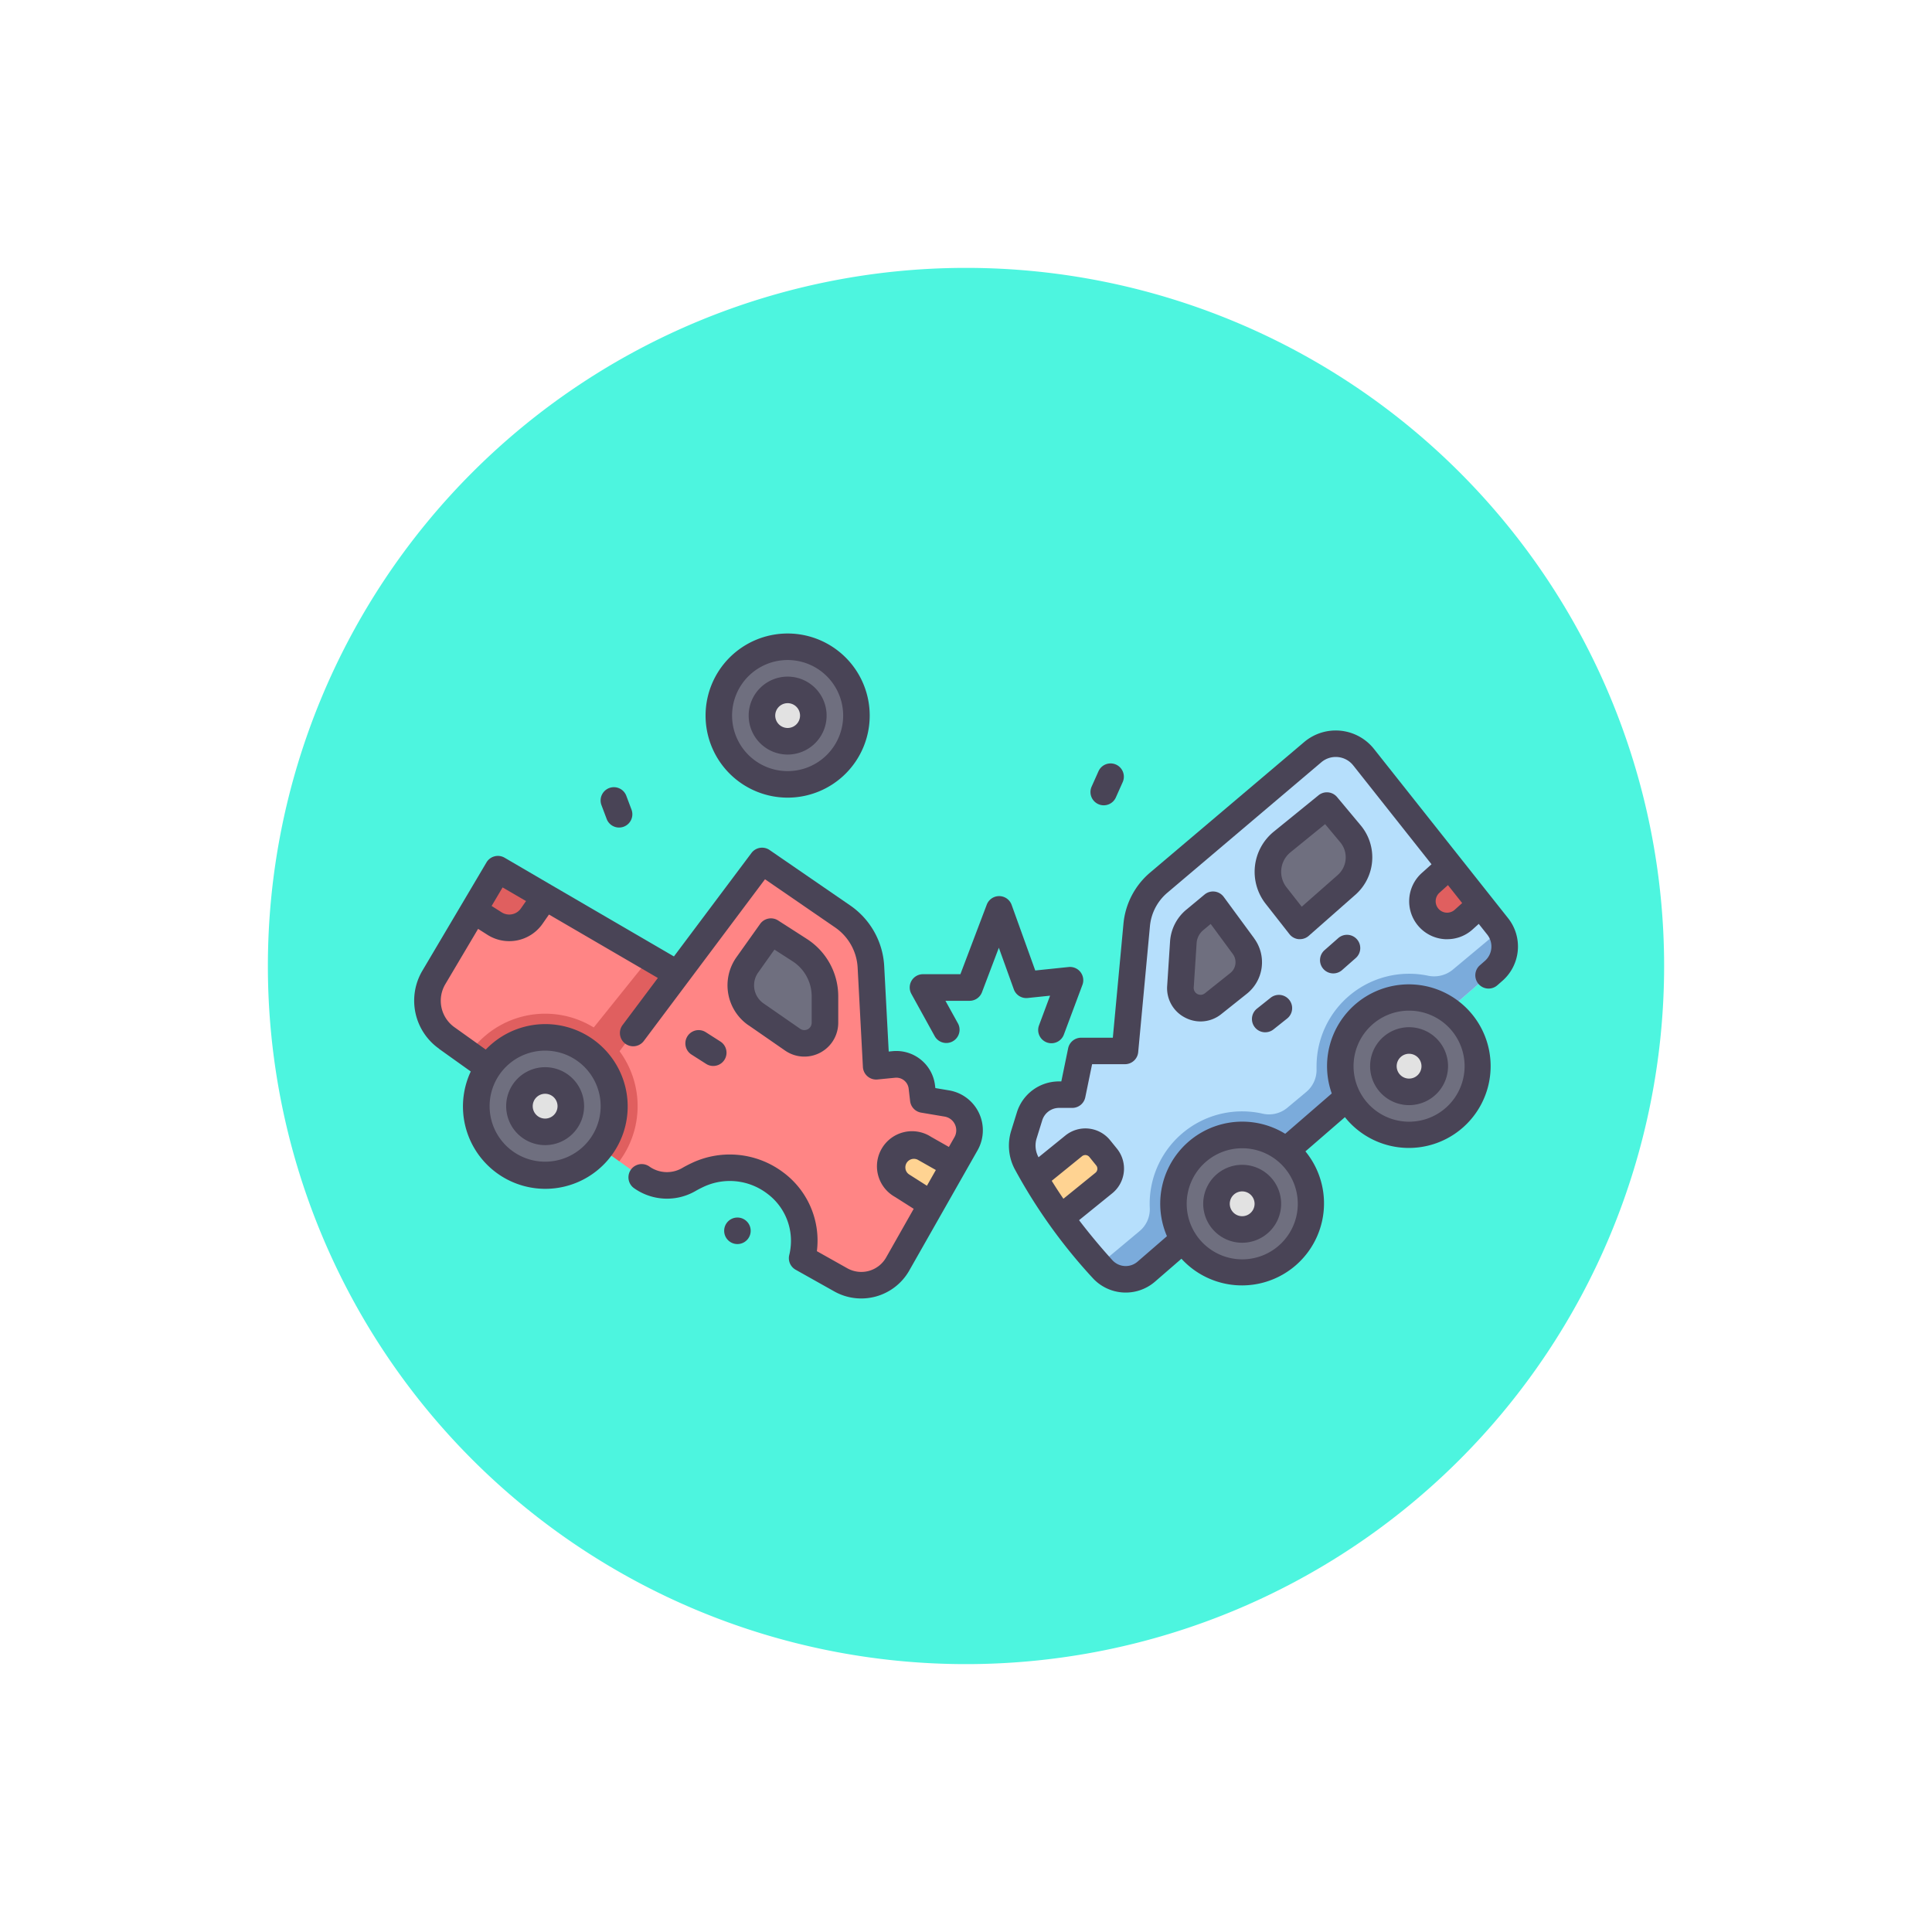 <svg xmlns="http://www.w3.org/2000/svg" xmlns:xlink="http://www.w3.org/1999/xlink" width="119" height="119" viewBox="0 0 119 119">
  <defs>
    <filter id="Trazado_836181" x="0" y="0" width="119" height="119" filterUnits="userSpaceOnUse">
      <feOffset input="SourceAlpha"/>
      <feGaussianBlur stdDeviation="5.5" result="blur"/>
      <feFlood flood-color="#fff" flood-opacity="0.659"/>
      <feComposite operator="in" in2="blur"/>
      <feComposite in="SourceGraphic"/>
    </filter>
  </defs>
  <g id="_16" data-name="16" transform="translate(4164.5 10899.5)">
    <g id="Grupo_1099055" data-name="Grupo 1099055" transform="translate(-5277 -15723)">
      <g transform="matrix(1, 0, 0, 1, 1112.5, 4823.5)" filter="url(#Trazado_836181)">
        <path id="Trazado_836181-2" data-name="Trazado 836181" d="M43,0A43,43,0,1,1,0,43,43,43,0,0,1,43,0Z" transform="translate(16.5 16.5)" fill="#4df5df"/>
      </g>
    </g>
    <g id="acccide" transform="translate(-4142.649 -10930.263)">
      <path id="Trazado_873525" data-name="Trazado 873525" d="M187.018,127.075l.342-1.1a1.907,1.907,0,0,1,1.822-1.343h.81l.554-2.692h2.692l.723-7.754a3.9,3.9,0,0,1,1.364-2.616l9.485-8.035a2.191,2.191,0,0,1,3.134.312l8.252,10.42a2,2,0,0,1-.258,2.751l-21.39,18.524a1.924,1.924,0,0,1-2.685-.16,32.575,32.575,0,0,1-4.7-6.571A2.306,2.306,0,0,1,187.018,127.075Z" transform="translate(-145.806 -26.438)" fill="#b6dffc"/>
      <path id="Trazado_873526" data-name="Trazado 873526" d="M234.743,159.215l-2.919,2.436a1.807,1.807,0,0,1-1.533.364,5.7,5.7,0,0,0-6.852,5.577q0,.089,0,.178a1.77,1.77,0,0,1-.64,1.413l-1.15.96a1.761,1.761,0,0,1-1.52.375,5.694,5.694,0,0,0-6.969,5.551q0,.138.007.274a1.748,1.748,0,0,1-.641,1.416l-2.5,2.088.225.252a1.924,1.924,0,0,0,2.685.16l21.39-18.524A2,2,0,0,0,234.743,159.215Z" transform="translate(-164.198 -71.157)" fill="#7babdb"/>
      <circle id="Elipse_11453" data-name="Elipse 11453" cx="4.238" cy="4.238" r="4.238" transform="translate(60.698 92.196)" fill="#6f6f7f"/>
      <circle id="Elipse_11454" data-name="Elipse 11454" cx="4.238" cy="4.238" r="4.238" transform="translate(50.422 100.672)" fill="#6f6f7f"/>
      <circle id="Elipse_11455" data-name="Elipse 11455" cx="1.582" cy="1.582" r="1.582" transform="translate(53.078 103.328)" fill="#e2e2e2"/>
      <circle id="Elipse_11456" data-name="Elipse 11456" cx="1.582" cy="1.582" r="1.582" transform="translate(63.355 94.852)" fill="#e2e2e2"/>
      <path id="Trazado_873527" data-name="Trazado 873527" d="M309.232,139.8l-1.17,1.052a1.521,1.521,0,1,0,2.035,2.263l1.028-.924Z" transform="translate(-241.799 -55.71)" fill="#e05f5f"/>
      <path id="Trazado_873528" data-name="Trazado 873528" d="M190.611,225.206a28.266,28.266,0,0,0,1.621,2.48l2.652-2.148a1.14,1.14,0,0,0,.168-1.6l-.421-.519a1.14,1.14,0,0,0-1.6-.168Z" transform="translate(-148.75 -121.903)" fill="#ffd392"/>
      <path id="Trazado_873529" data-name="Trazado 873529" d="M234.817,153.851l-.178,2.736a1.24,1.24,0,0,0,2.01,1.05l1.566-1.248a1.67,1.67,0,0,0,.3-2.3l-1.876-2.552-1.125.934A1.952,1.952,0,0,0,234.817,153.851Z" transform="translate(-183.779 -65.052)" fill="#6f6f7f"/>
      <path id="Trazado_873530" data-name="Trazado 873530" d="M261.858,123.9l2.766-2.249,1.445,1.73a2.274,2.274,0,0,1-.243,3.165l-2.861,2.519-1.475-1.882A2.358,2.358,0,0,1,261.858,123.9Z" transform="translate(-204.746 -41.268)" fill="#6f6f7f"/>
      <path id="Trazado_873531" data-name="Trazado 873531" d="M28.3,138.358l4.977,3.421A4,4,0,0,1,35,144.865l.325,6.13,1.088-.107a1.578,1.578,0,0,1,1.723,1.388l.089.768,1.454.245a1.676,1.676,0,0,1,1.177,2.48l-4.212,7.415a2.575,2.575,0,0,1-3.5.973l-2.385-1.339h0a3.416,3.416,0,0,0,.083-.425,4.571,4.571,0,0,0-6.518-4.7q-.268.125-.544.283a2.682,2.682,0,0,1-2.9-.136L8.878,149.263a2.827,2.827,0,0,1-.79-3.741l3.937-6.652,11.061,6.444Z" transform="translate(-3.21 -54.562)" fill="#ff8585"/>
      <path id="Trazado_873532" data-name="Trazado 873532" d="M21.587,143.387l1.287.817a1.692,1.692,0,0,0,2.294-.462l.822-1.181-2.91-1.7Z" transform="translate(-14.264 -56.557)" fill="#e05f5f"/>
      <path id="Trazado_873533" data-name="Trazado 873533" d="M149.7,224.3a1.342,1.342,0,0,0-1.382,2.3l1.809,1.15,1.378-2.427Z" transform="translate(-114.6 -122.799)" fill="#ffd392"/>
      <circle id="Elipse_11457" data-name="Elipse 11457" cx="4.238" cy="4.238" r="4.238" transform="translate(22.425 70.6)" fill="#6f6f7f"/>
      <circle id="Elipse_11458" data-name="Elipse 11458" cx="1.582" cy="1.582" r="1.582" transform="translate(25.081 73.257)" fill="#e2e2e2"/>
      <path id="Trazado_873534" data-name="Trazado 873534" d="M102.523,161.68l1.455-2.046,1.764,1.134a3.4,3.4,0,0,1,1.562,2.861v1.621a1.268,1.268,0,0,1-1.99,1.042l-2.258-1.564a2.175,2.175,0,0,1-.533-3.049Z" transform="translate(-78.341 -71.491)" fill="#6f6f7f"/>
      <path id="Trazado_873535" data-name="Trazado 873535" d="M40.016,176.344l1.907,1.362,6.881-9.184-1.708-.995Z" transform="translate(-28.928 -77.772)" fill="#e05f5f"/>
      <path id="Trazado_873536" data-name="Trazado 873536" d="M24.86,184.387a5.692,5.692,0,0,0-4.693,2.475l9.264,6.615a5.692,5.692,0,0,0-4.569-9.09Z" transform="translate(-13.134 -91.186)" fill="#e05f5f"/>
      <circle id="Elipse_11459" data-name="Elipse 11459" cx="4.238" cy="4.238" r="4.238" transform="translate(7.488 94.658)" fill="#6f6f7f"/>
      <circle id="Elipse_11460" data-name="Elipse 11460" cx="1.582" cy="1.582" r="1.582" transform="translate(10.144 97.315)" fill="#e2e2e2"/>
      <path id="Trazado_873537" data-name="Trazado 873537" d="M205.4,100.151a3.008,3.008,0,0,0-4.3-.428l-9.484,8.034a4.7,4.7,0,0,0-1.649,3.165l-.654,7.013H187.36a.817.817,0,0,0-.8.653l-.42,2.039H186a2.712,2.712,0,0,0-2.6,1.919l-.342,1.1a3.1,3.1,0,0,0,.193,2.346,33.152,33.152,0,0,0,4.824,6.747,2.756,2.756,0,0,0,3.826.229l1.638-1.419a5.053,5.053,0,0,0,7.637-6.613l2.432-2.107a5.038,5.038,0,1,0-.811-1.46l-2.867,2.483a5.053,5.053,0,0,0-7.284,6.308l-1.814,1.571a1.112,1.112,0,0,1-1.544-.09c-.613-.677-1.331-1.518-2.055-2.467l2.043-1.655a1.957,1.957,0,0,0,.289-2.753l-.421-.519a1.957,1.957,0,0,0-2.752-.289l-1.655,1.341c-.01-.018-.02-.036-.029-.055a1.5,1.5,0,0,1-.086-1.118l.342-1.1a1.085,1.085,0,0,1,1.042-.768h.81a.817.817,0,0,0,.8-.653l.42-2.039h2.025a.817.817,0,0,0,.814-.742l.723-7.754a3.07,3.07,0,0,1,1.078-2.069l9.482-8.035a1.374,1.374,0,0,1,1.965.2l4.819,6.086-.6.539a2.339,2.339,0,0,0,1.441,4.076q.063,0,.127,0a2.322,2.322,0,0,0,1.561-.6l.381-.343.523.66a1.178,1.178,0,0,1-.153,1.626l-.3.263a.817.817,0,1,0,1.07,1.236l.3-.263a2.81,2.81,0,0,0,.364-3.877Zm2.16,16.117a3.42,3.42,0,1,1-3.42,3.42,3.421,3.421,0,0,1,3.42-3.42Zm-10.277,8.476a3.421,3.421,0,1,1-3.42,3.421,3.421,3.421,0,0,1,3.42-3.421Zm-9.867.49a.322.322,0,0,1,.453.048l.42.519a.322.322,0,0,1-.047.453l-1.973,1.6q-.383-.559-.72-1.105Zm22.957-15.181a.7.7,0,0,1-.942-1.047l.523-.47.876,1.106Z" transform="translate(-142.62 -23.255)" fill="#494456"/>
      <path id="Trazado_873538" data-name="Trazado 873538" d="M243.906,234.743a2.4,2.4,0,1,0-2.4-2.4,2.4,2.4,0,0,0,2.4,2.4Zm0-3.163a.764.764,0,1,1-.764.764A.764.764,0,0,1,243.906,231.58Z" transform="translate(-189.246 -127.434)" fill="#494456"/>
      <path id="Trazado_873539" data-name="Trazado 873539" d="M294.2,193.264a2.4,2.4,0,1,0-2.4-2.4A2.4,2.4,0,0,0,294.2,193.264Zm0-3.163a.764.764,0,1,1-.764.764A.764.764,0,0,1,294.2,190.1Z" transform="translate(-229.26 -94.431)" fill="#494456"/>
      <path id="Trazado_873540" data-name="Trazado 873540" d="M235.991,150.428l-1.876-2.552a.817.817,0,0,0-1.18-.145l-1.125.934a2.781,2.781,0,0,0-1,1.952l-.178,2.736a2.033,2.033,0,0,0,1.1,1.957,2.064,2.064,0,0,0,.958.238,2.042,2.042,0,0,0,1.277-.453l1.566-1.248a2.48,2.48,0,0,0,.454-3.419Zm-1.472,2.14-1.566,1.248a.423.423,0,0,1-.685-.358l.178-2.735a1.14,1.14,0,0,1,.409-.8l.458-.38,1.363,1.853A.851.851,0,0,1,234.519,152.568Z" transform="translate(-180.592 -61.87)" fill="#494456"/>
      <path id="Trazado_873541" data-name="Trazado 873541" d="M263.535,119.674l-1.445-1.73a.817.817,0,0,0-1.143-.11l-2.766,2.248a3.19,3.19,0,0,0-.5,4.422l1.475,1.882a.817.817,0,0,0,.568.31c.025,0,.05,0,.075,0a.817.817,0,0,0,.54-.2l2.861-2.519A3.074,3.074,0,0,0,263.535,119.674Zm-1.41,3.076-2.212,1.947-.941-1.2a1.548,1.548,0,0,1,.241-2.146l2.14-1.74.928,1.111a1.449,1.449,0,0,1-.156,2.027Z" transform="translate(-201.585 -38.086)" fill="#494456"/>
      <path id="Trazado_873542" data-name="Trazado 873542" d="M5.193,146.75l1.952,1.394a5.073,5.073,0,1,0,.924-1.349L6.143,145.42a2,2,0,0,1-.561-2.66l2.015-3.4.575.365a2.5,2.5,0,0,0,3.4-.686l.391-.562,6.706,3.907-2.173,2.9a.817.817,0,0,0,1.308.981l2.723-3.633,4.741-6.328,4.33,2.976a3.206,3.206,0,0,1,1.376,2.456l.325,6.13a.817.817,0,0,0,.9.77l1.088-.107a.765.765,0,0,1,.83.669l.09.768a.817.817,0,0,0,.676.712l1.454.245a.858.858,0,0,1,.6,1.269l-.342.6-1.095-.621a2.16,2.16,0,1,0-2.225,3.7l1.153.732-1.7,3a1.76,1.76,0,0,1-2.387.664l-1.877-1.055a5.226,5.226,0,0,0-2.112-4.882,5.476,5.476,0,0,0-5.576-.556c-.2.094-.409.2-.607.316A1.87,1.87,0,0,1,18.15,154a.817.817,0,1,0-.95,1.33,3.508,3.508,0,0,0,3.784.179c.158-.091.319-.175.48-.25a3.8,3.8,0,0,1,3.914.388,3.617,3.617,0,0,1,1.451,3.456,2.789,2.789,0,0,1-.061.322.86.86,0,0,0-.023.116.817.817,0,0,0,.411.814l2.385,1.339a3.4,3.4,0,0,0,4.609-1.282l4.212-7.415a2.493,2.493,0,0,0-1.751-3.688l-.849-.143L35.741,149a2.4,2.4,0,0,0-2.616-2.107l-.236.023-.279-5.275a4.849,4.849,0,0,0-2.082-3.716l-4.977-3.422a.817.817,0,0,0-1.117.184l-4.775,6.371-7.521-4.381h0l-2.91-1.7a.817.817,0,0,0-1.115.29l-3.938,6.653a3.624,3.624,0,0,0,1.018,4.822Zm6.533.11a3.42,3.42,0,1,1-3.42,3.42,3.421,3.421,0,0,1,3.42-3.42Zm22.2,7.3a.525.525,0,0,1,.772-.567l1.094.62-.55.969-1.084-.689A.522.522,0,0,1,33.923,154.159ZM10.549,137.648l-.316.454a.872.872,0,0,1-1.185.239l-.618-.392.676-1.142Z" transform="translate(0 -51.384)" fill="#494456"/>
      <path id="Trazado_873543" data-name="Trazado 873543" d="M33.794,205.318a2.4,2.4,0,1,0-2.4-2.4A2.4,2.4,0,0,0,33.794,205.318Zm0-3.163a.764.764,0,1,1-.764.764.764.764,0,0,1,.764-.764Z" transform="translate(-22.068 -104.022)" fill="#494456"/>
      <path id="Trazado_873544" data-name="Trazado 873544" d="M96.55,69.783a5.055,5.055,0,1,0,5.055,5.055A5.055,5.055,0,0,0,96.55,69.783Zm0,8.476a3.421,3.421,0,1,1,3.42-3.421A3.421,3.421,0,0,1,96.55,78.259Z" transform="translate(-69.887)" fill="#494456"/>
      <path id="Trazado_873545" data-name="Trazado 873545" d="M106.894,82.783a2.4,2.4,0,1,0,2.4,2.4A2.4,2.4,0,0,0,106.894,82.783Zm0,3.163a.764.764,0,1,1,.764-.764A.764.764,0,0,1,106.894,85.946Z" transform="translate(-80.231 -10.344)" fill="#494456"/>
      <path id="Trazado_873546" data-name="Trazado 873546" d="M99.41,162.218l2.257,1.563a2.086,2.086,0,0,0,3.273-1.714v-1.621A4.2,4.2,0,0,0,103,156.9l-1.764-1.134a.817.817,0,0,0-1.108.214l-1.455,2.046h0a2.993,2.993,0,0,0,.734,4.194Zm.6-3.247,1-1.41,1.108.713a2.572,2.572,0,0,1,1.186,2.173v1.621a.451.451,0,0,1-.708.371l-2.257-1.564a1.357,1.357,0,0,1-.333-1.9Z" transform="translate(-75.16 -68.308)" fill="#494456"/>
      <path id="Trazado_873547" data-name="Trazado 873547" d="M277.8,160.8l-.828.729a.817.817,0,1,0,1.08,1.226l.828-.729a.817.817,0,1,0-1.08-1.226Z" transform="translate(-217.232 -72.247)" fill="#494456"/>
      <path id="Trazado_873548" data-name="Trazado 873548" d="M257.015,181.012a.814.814,0,0,0,.509-.178l.84-.669a.817.817,0,0,0-1.019-1.278l-.84.669a.817.817,0,0,0,.511,1.457Z" transform="translate(-200.934 -86.667)" fill="#494456"/>
      <path id="Trazado_873549" data-name="Trazado 873549" d="M86.668,191.413a.817.817,0,1,0,.876-1.38l-.9-.574a.817.817,0,1,0-.876,1.38Z" transform="translate(-65.025 -95.12)" fill="#494456"/>
      <path id="Trazado_873550" data-name="Trazado 873550" d="M60.4,116.162a.817.817,0,0,0-.477,1.053l.32.85a.817.817,0,1,0,1.53-.575l-.32-.85A.817.817,0,0,0,60.4,116.162Z" transform="translate(-44.727 -36.86)" fill="#494456"/>
      <path id="Trazado_873551" data-name="Trazado 873551" d="M207.975,109.509l-.422.945a.817.817,0,1,0,1.492.667l.422-.945a.817.817,0,0,0-1.492-.667Z" transform="translate(-162.166 -31.24)" fill="#494456"/>
      <path id="Trazado_873552" data-name="Trazado 873552" d="M161.471,157.954a.817.817,0,0,0,1.052-.48l1.144-3.063a.817.817,0,0,0-.85-1.1l-2.056.213-1.454-4.04a.817.817,0,0,0-.762-.541h-.007a.817.817,0,0,0-.764.528l-1.623,4.282h-2.305a.817.817,0,0,0-.715,1.212l1.444,2.617a.817.817,0,0,0,1.43-.79l-.775-1.4h1.486a.817.817,0,0,0,.764-.528l1.039-2.741.922,2.56a.817.817,0,0,0,.853.536l1.381-.143-.682,1.829A.817.817,0,0,0,161.471,157.954Z" transform="translate(-118.847 -62.985)" fill="#494456"/>
      <circle id="Elipse_11461" data-name="Elipse 11461" cx="0.817" cy="0.817" r="0.817" transform="translate(22.753 105.756)" fill="#494456"/>
    </g>
  </g>
</svg>

